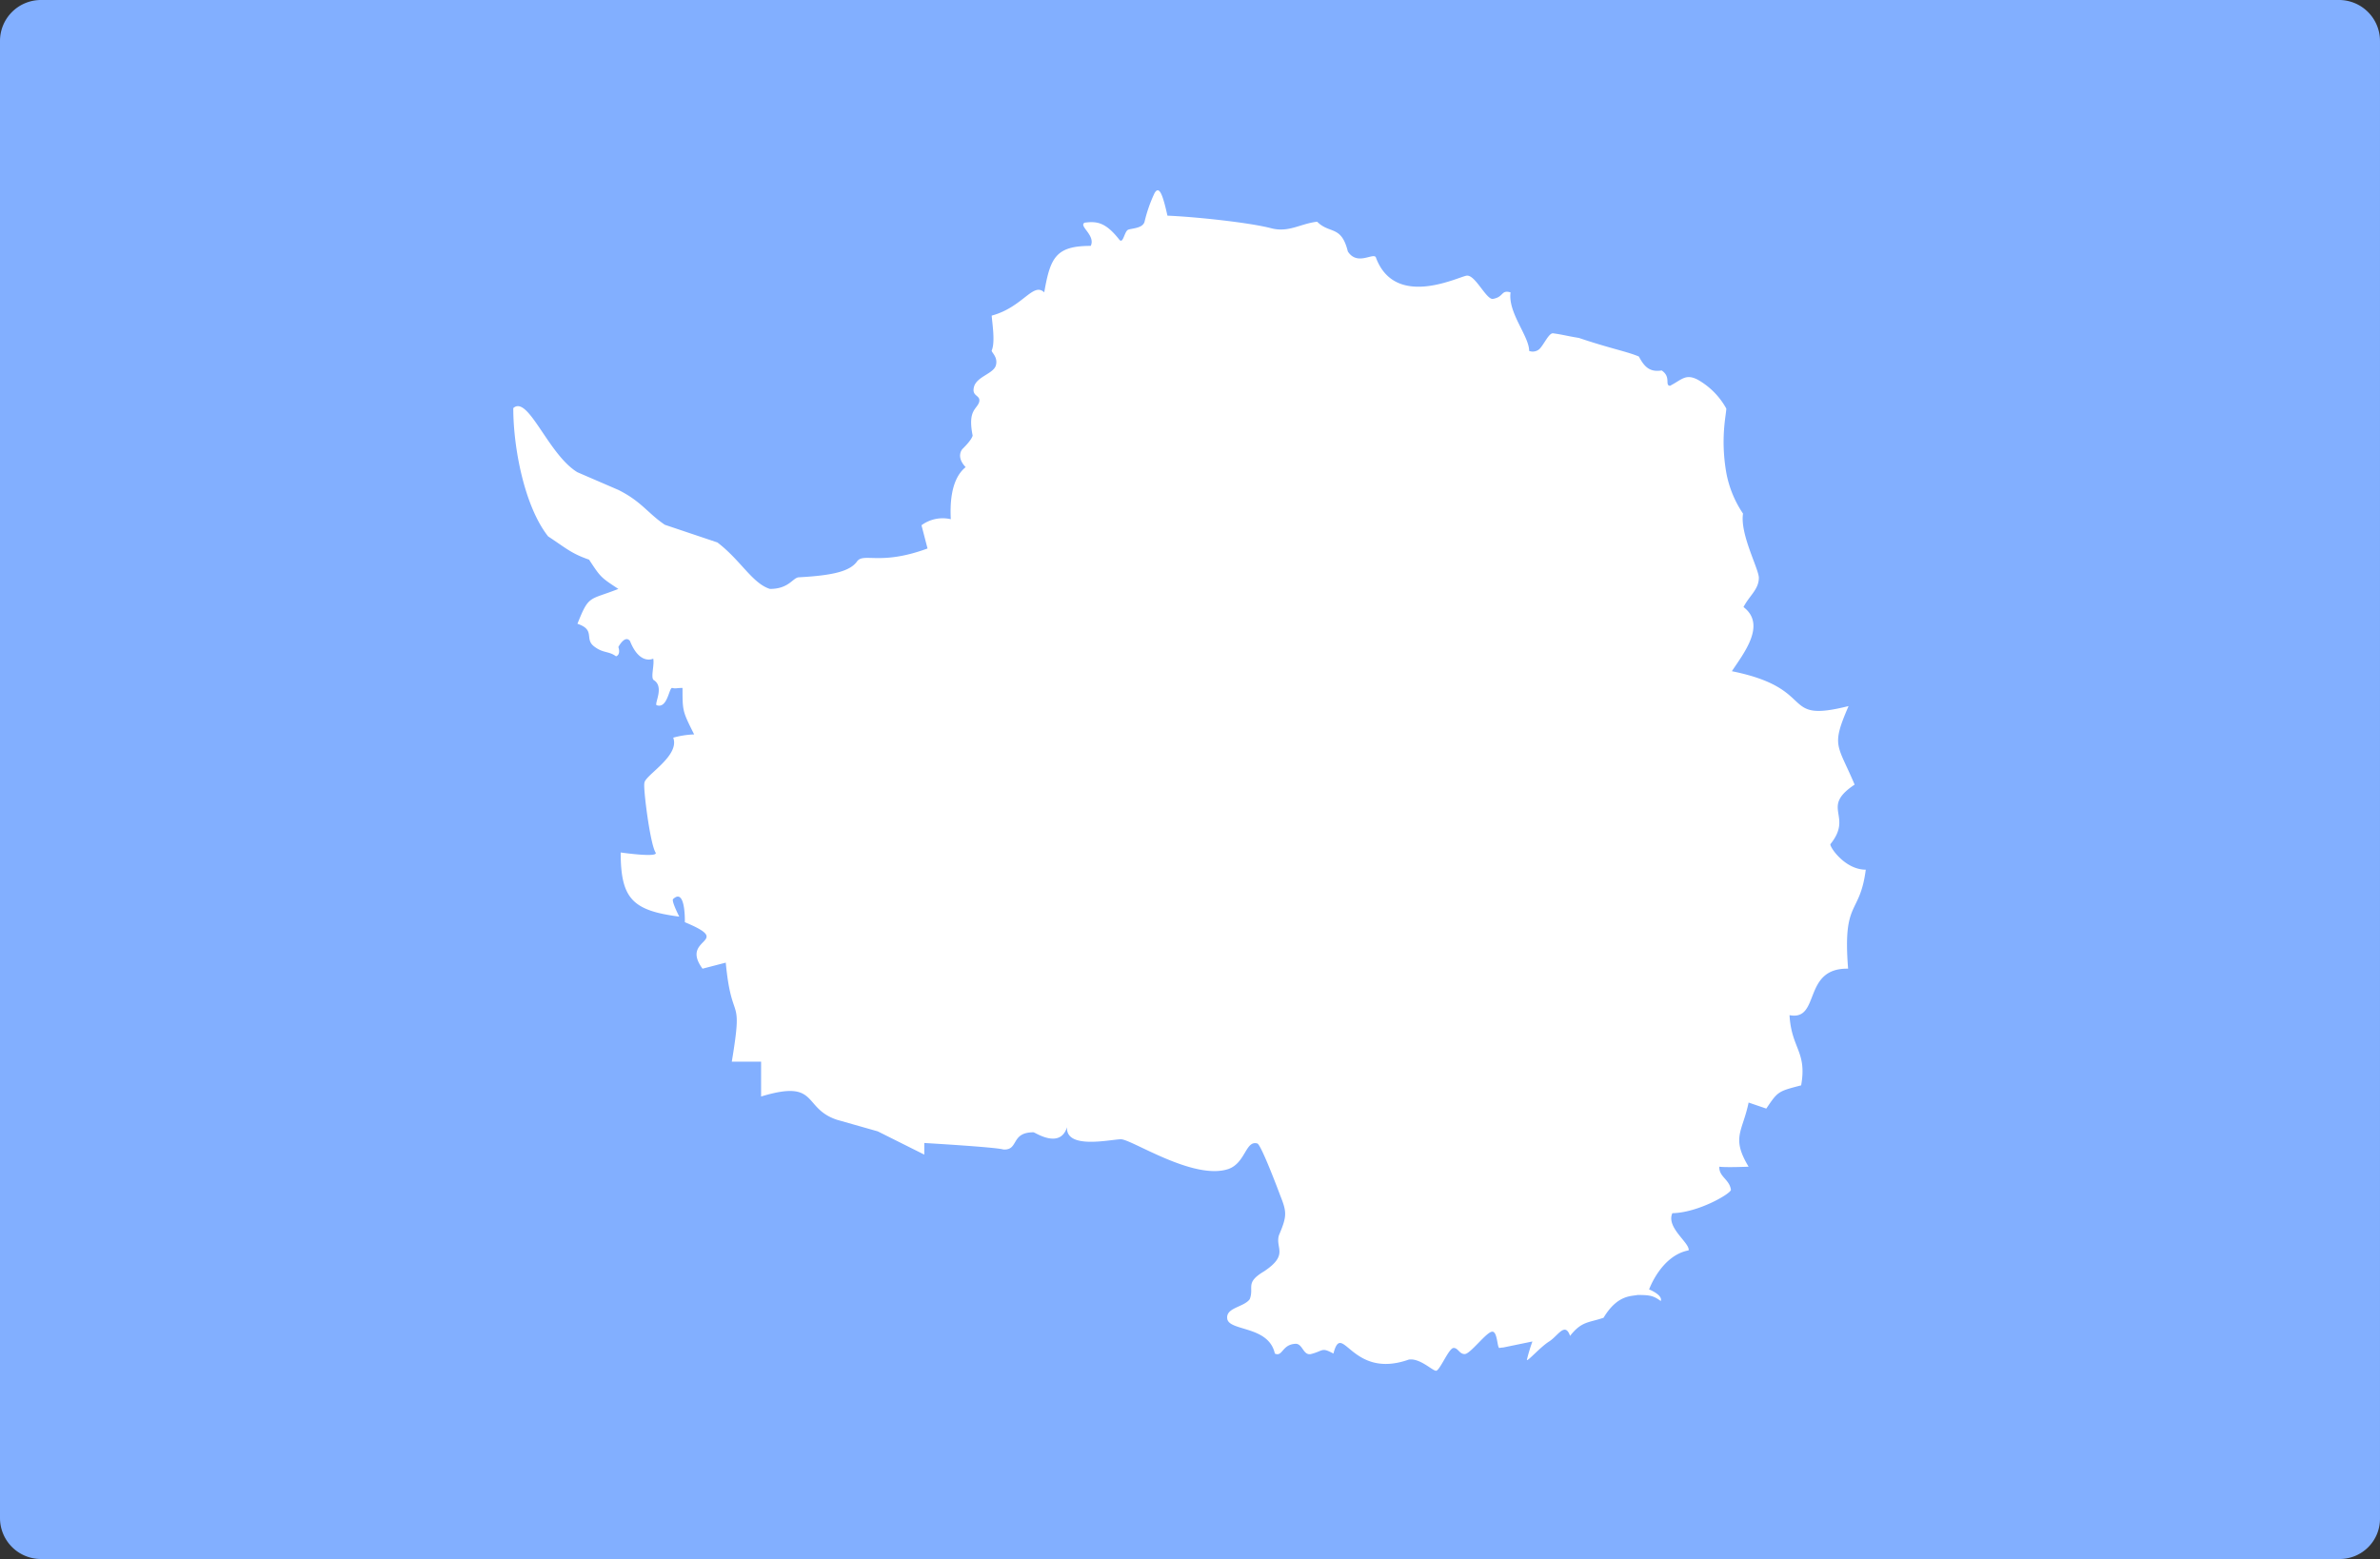 <svg xmlns="http://www.w3.org/2000/svg" width="511.902" height="335.4" viewBox="0 0 511.902 335.4"><rect x="0" y="0" width="511.902" height="335.4" fill="#333333" stroke="none"/><g transform="translate(0 -88.3)"><path d="M503.2,423.7H8.8A8.813,8.813,0,0,1,0,414.9V97.1a8.813,8.813,0,0,1,8.8-8.8H503.1a8.813,8.813,0,0,1,8.8,8.8V414.9A8.665,8.665,0,0,1,503.2,423.7Z" fill="#82afff"/><path d="M149.3,246.3c-2.5-5-2.5-5-2.5-10-1.3,0-1.5.2-2.2,0s-1,4.6-3.4,3.7c-.4-.5,1.7-4-.6-5.4-.7-.5.2-3.3-.1-4.6,0,0-2.9,1.5-5-3.8-1.1-1.4-2.5,1.3-2.5,1.3s.6,1.6-.5,2c-1.6-1.2-2.8-.6-4.8-2.2s.4-3.5-3.5-4.8c2.5-6.3,2.5-5,8.8-7.5-3.8-2.5-3.8-2.5-6.3-6.3-3.8-1.3-5-2.5-8.8-5-5-6.3-7.5-18.8-7.5-27.6,3.2-2.9,7.5,10,13.8,13.8l8.8,3.8c5,2.5,6.3,5,10,7.5l11.3,3.8c5,3.8,7.5,8.8,11.3,10,4.1,0,4.9-2.4,6.2-2.5,7.4-.4,11.1-1.3,12.6-3.5,1.5-1.8,5.1,1,15.1-2.7l-1.3-5a7.675,7.675,0,0,1,6.3-1.3c-.1-2.3-.3-8.4,3.2-11.2-2.2-2.3-.7-3.9-.7-3.9s2-1.9,2.2-2.9c-1.1-5.5.9-5.6,1.4-7.2.4-1.6-1.7-1.1-1.1-3.3s4.2-2.8,4.7-4.6-1-2.8-.9-3.2c.8-1.8.1-5.9,0-7.5,6.7-1.8,8.9-7.3,11.3-5,1.3-7.5,2.5-10,10-10,1.1-2.3-2.7-4.3-1.3-5,2.5-.3,4.4-.2,7.4,3.6.9,1.2,1.1-1.8,2-2.1s3.2-.3,3.5-1.8a31.151,31.151,0,0,1,2.1-6c1.1-2,1.9.8,2.8,4.8,5.3.2,17.3,1.4,22.3,2.7,3.8,1,6.3-1,9.9-1.4,2.7,2.7,5.2.7,6.6,6.4,2,3.1,5.3.3,6,1.2,4.2,11.6,18.6,3.8,19.7,4,1.8,0,4.1,5.2,5.5,5,2.4-.4,1.7-2,3.8-1.4-.6,4.4,4,9.4,4,12.6a2.179,2.179,0,0,0,2.2-.4c1-1,2-3.4,2.9-3.4,2.2.3,3.1.6,5.6,1,6.8,2.3,10.3,2.9,12.9,4,1.2,2.3,2.4,3.4,4.9,3,2.1,1.4.6,3.2,1.8,3.3,2.5-1.3,3.3-2.6,5.8-1.4a15.91,15.91,0,0,1,6.3,6.3c0,1.3-1.3,6.3,0,13.8a23.23,23.23,0,0,0,3.6,8.8c-.7,4.4,3.4,11.9,3.4,13.8,0,2.5-2,3.8-3.3,6.3,5,3.8,0,10-2.5,13.8,18.8,3.8,10,11.3,25.1,7.5-3.8,8.8-2.4,8.1,1.3,16.9-7.5,5-.2,6.6-5.2,12.8-.3.4,3,5.5,7.6,5.5-1.3,10-5,6.3-3.8,21.3-9.9-.2-5.9,11.3-12.6,10,.4,7.2,3.8,7.8,2.5,15.1-5,1.3-5,1.3-7.5,5l-3.8-1.3c-1.3,6.3-3.8,7.5,0,13.8,0,0-4.9.2-6.3,0-.1,2.2,2.2,2.7,2.5,5-.2.9-7.1,4.9-12.6,5-1.4,3.1,3.8,6.4,3.5,8-5.9,1.1-8.5,8.4-8.5,8.4s3,1.2,2.5,2.5c-1.6-1.2-2.5-1.3-5-1.3-1.3.3-4.3-.1-7.3,4.9-3.2,1.1-4.7.7-7.2,3.9-1.1-3.1-2.6,0-4.5,1.2s-4.5,4.2-4.8,4a34.821,34.821,0,0,1,1.2-4l-6.3,1.3a4.53,4.53,0,0,0-.8.1c-.5,0-.4-3.7-1.6-3.5-1.2.1-4.6,4.7-5.8,4.8s-1.5-1.4-2.5-1.3-2.9,4.8-3.7,4.9c-.7.1-3.5-2.8-5.9-2.4-12.4,4.4-14.3-8.6-16.2-1.3-2.6-1.4-2.1-.6-4.8.1-1.7.4-1.8-2.2-3.3-2.2-3,.1-2.8,2.9-4.5,2.1-1.3-5.9-9.4-4.8-10.2-7.3-.6-2.6,3.5-2.6,4.8-4.4,1-2.6-1.1-3.5,3.1-6,5.4-3.6,2.3-5,3.2-7.8,1.7-4,1.7-4.9.3-8.4,0,0-4.2-11.3-5-11.3-2.5-.7-2.5,4.2-6.2,5.5-7.5,2.5-20.8-6.4-23.1-6.4-2.1,0-11.9,2.3-11.6-2.6-1.5,4.8-6.9,1.1-7.2,1.1-5,0-3.1,3.9-6.5,3.7-1.5-.5-17-1.4-17-1.4v2.5l-10-5-8.8-2.5c-7.5-2.5-3.8-8.8-16.3-5v-7.5h-6.3c2.5-15.1,0-7.5-1.3-21.3l-5,1.3c-5-6.8,7-5.5-3.8-10,0,0,.2-7.5-2.5-5-.5.3,1.3,3.8,1.3,3.8-10-1.3-12.6-3.8-12.6-13.8,0,0,8.3,1.2,7.5,0-1.2-1.9-2.7-14.1-2.4-14.9-.1-1.6,7.7-5.8,6.2-9.8a19.144,19.144,0,0,1,4.5-.7" fill="#fff"/></g></svg>